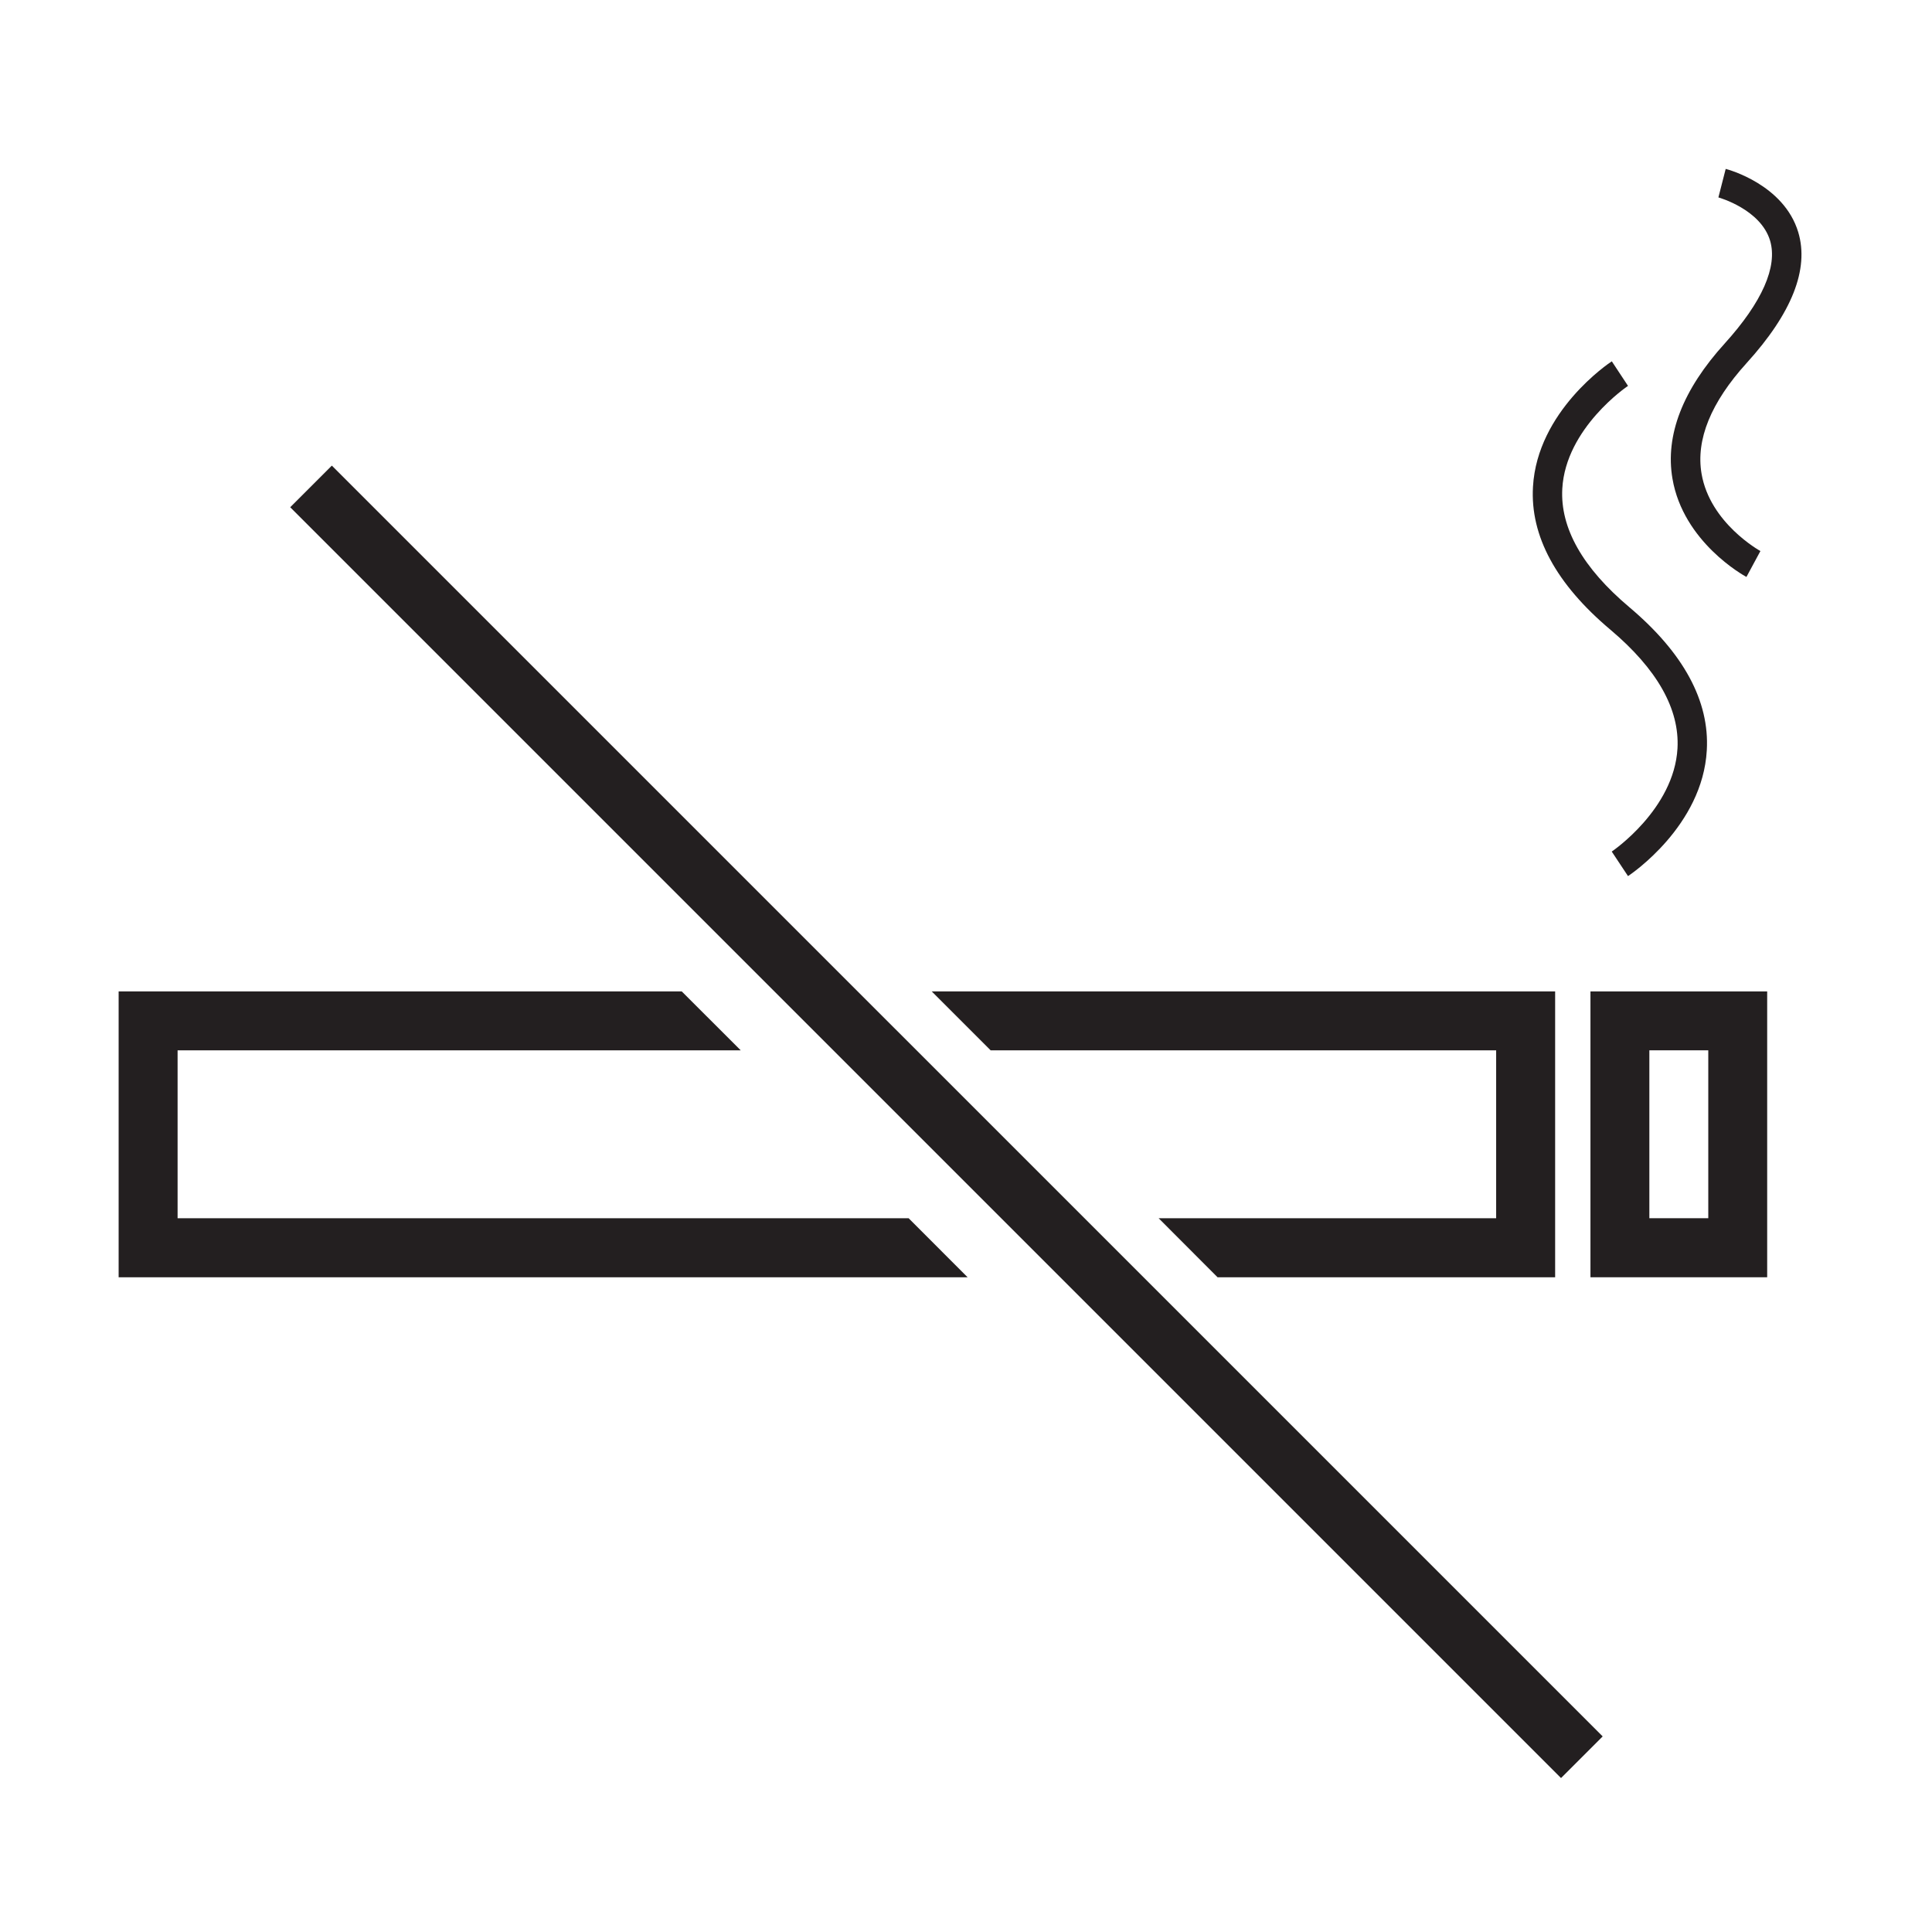 <?xml version="1.0" encoding="utf-8"?>
<!-- Generator: Adobe Illustrator 16.0.4, SVG Export Plug-In . SVG Version: 6.00 Build 0)  -->
<!DOCTYPE svg PUBLIC "-//W3C//DTD SVG 1.1//EN" "http://www.w3.org/Graphics/SVG/1.1/DTD/svg11.dtd">
<svg version="1.1" id="Layer_1" xmlns="http://www.w3.org/2000/svg" xmlns:xlink="http://www.w3.org/1999/xlink" x="0px" y="0px"
	 width="64px" height="64px" viewBox="0 0 64 64" enable-background="new 0 0 64 64" xml:space="preserve">
<polygon fill="#231F20" points="5.883,40.355 5.883,34.793 24.537,34.793 22.584,32.842 3.93,32.842 3.93,42.311 32.053,42.311
	30.099,40.355 "/>
<polygon fill="#231F20" points="49.562,34.793 49.562,40.355 38.381,40.355 40.333,42.311 51.516,42.311 51.516,32.842
	30.865,32.842 32.816,34.793 "/>
<path fill="#231F20" d="M52.686,42.311h5.854v-9.469h-5.854V42.311z M54.637,34.793h1.952v5.562h-1.952V34.793z"/>
<path fill="#231F20" d="M53.348,20.861c1.545,1.304,2.293,2.625,2.221,3.93c-0.113,2.016-2.157,3.405-2.178,3.418l0.539,0.813
	c0.102-0.067,2.471-1.664,2.61-4.169c0.094-1.631-0.771-3.224-2.565-4.738c-1.548-1.304-2.295-2.625-2.222-3.928
	c0.113-2.009,2.155-3.391,2.177-3.404l-0.537-0.814c-0.102,0.066-2.468,1.655-2.611,4.155
	C50.686,17.753,51.548,19.347,53.348,20.861z"/>
<path fill="#231F20" d="M55.402,15.854c0.357,2.102,2.363,3.212,2.451,3.258l0.463-0.858c-0.017-0.009-1.672-0.924-1.95-2.563
	c-0.192-1.126,0.309-2.358,1.491-3.662c1.502-1.654,2.078-3.112,1.713-4.335c-0.475-1.582-2.325-2.079-2.404-2.099L56.924,6.54
	c0.012,0.003,1.4,0.39,1.713,1.433c0.254,0.861-0.265,2.036-1.5,3.401C55.742,12.91,55.157,14.418,55.402,15.854z"/>
<path fill="#231F20" d="M53.091,57.521l-1.38,1.379L9.614,16.803l1.379-1.379L53.091,57.521z"/>
</svg>
